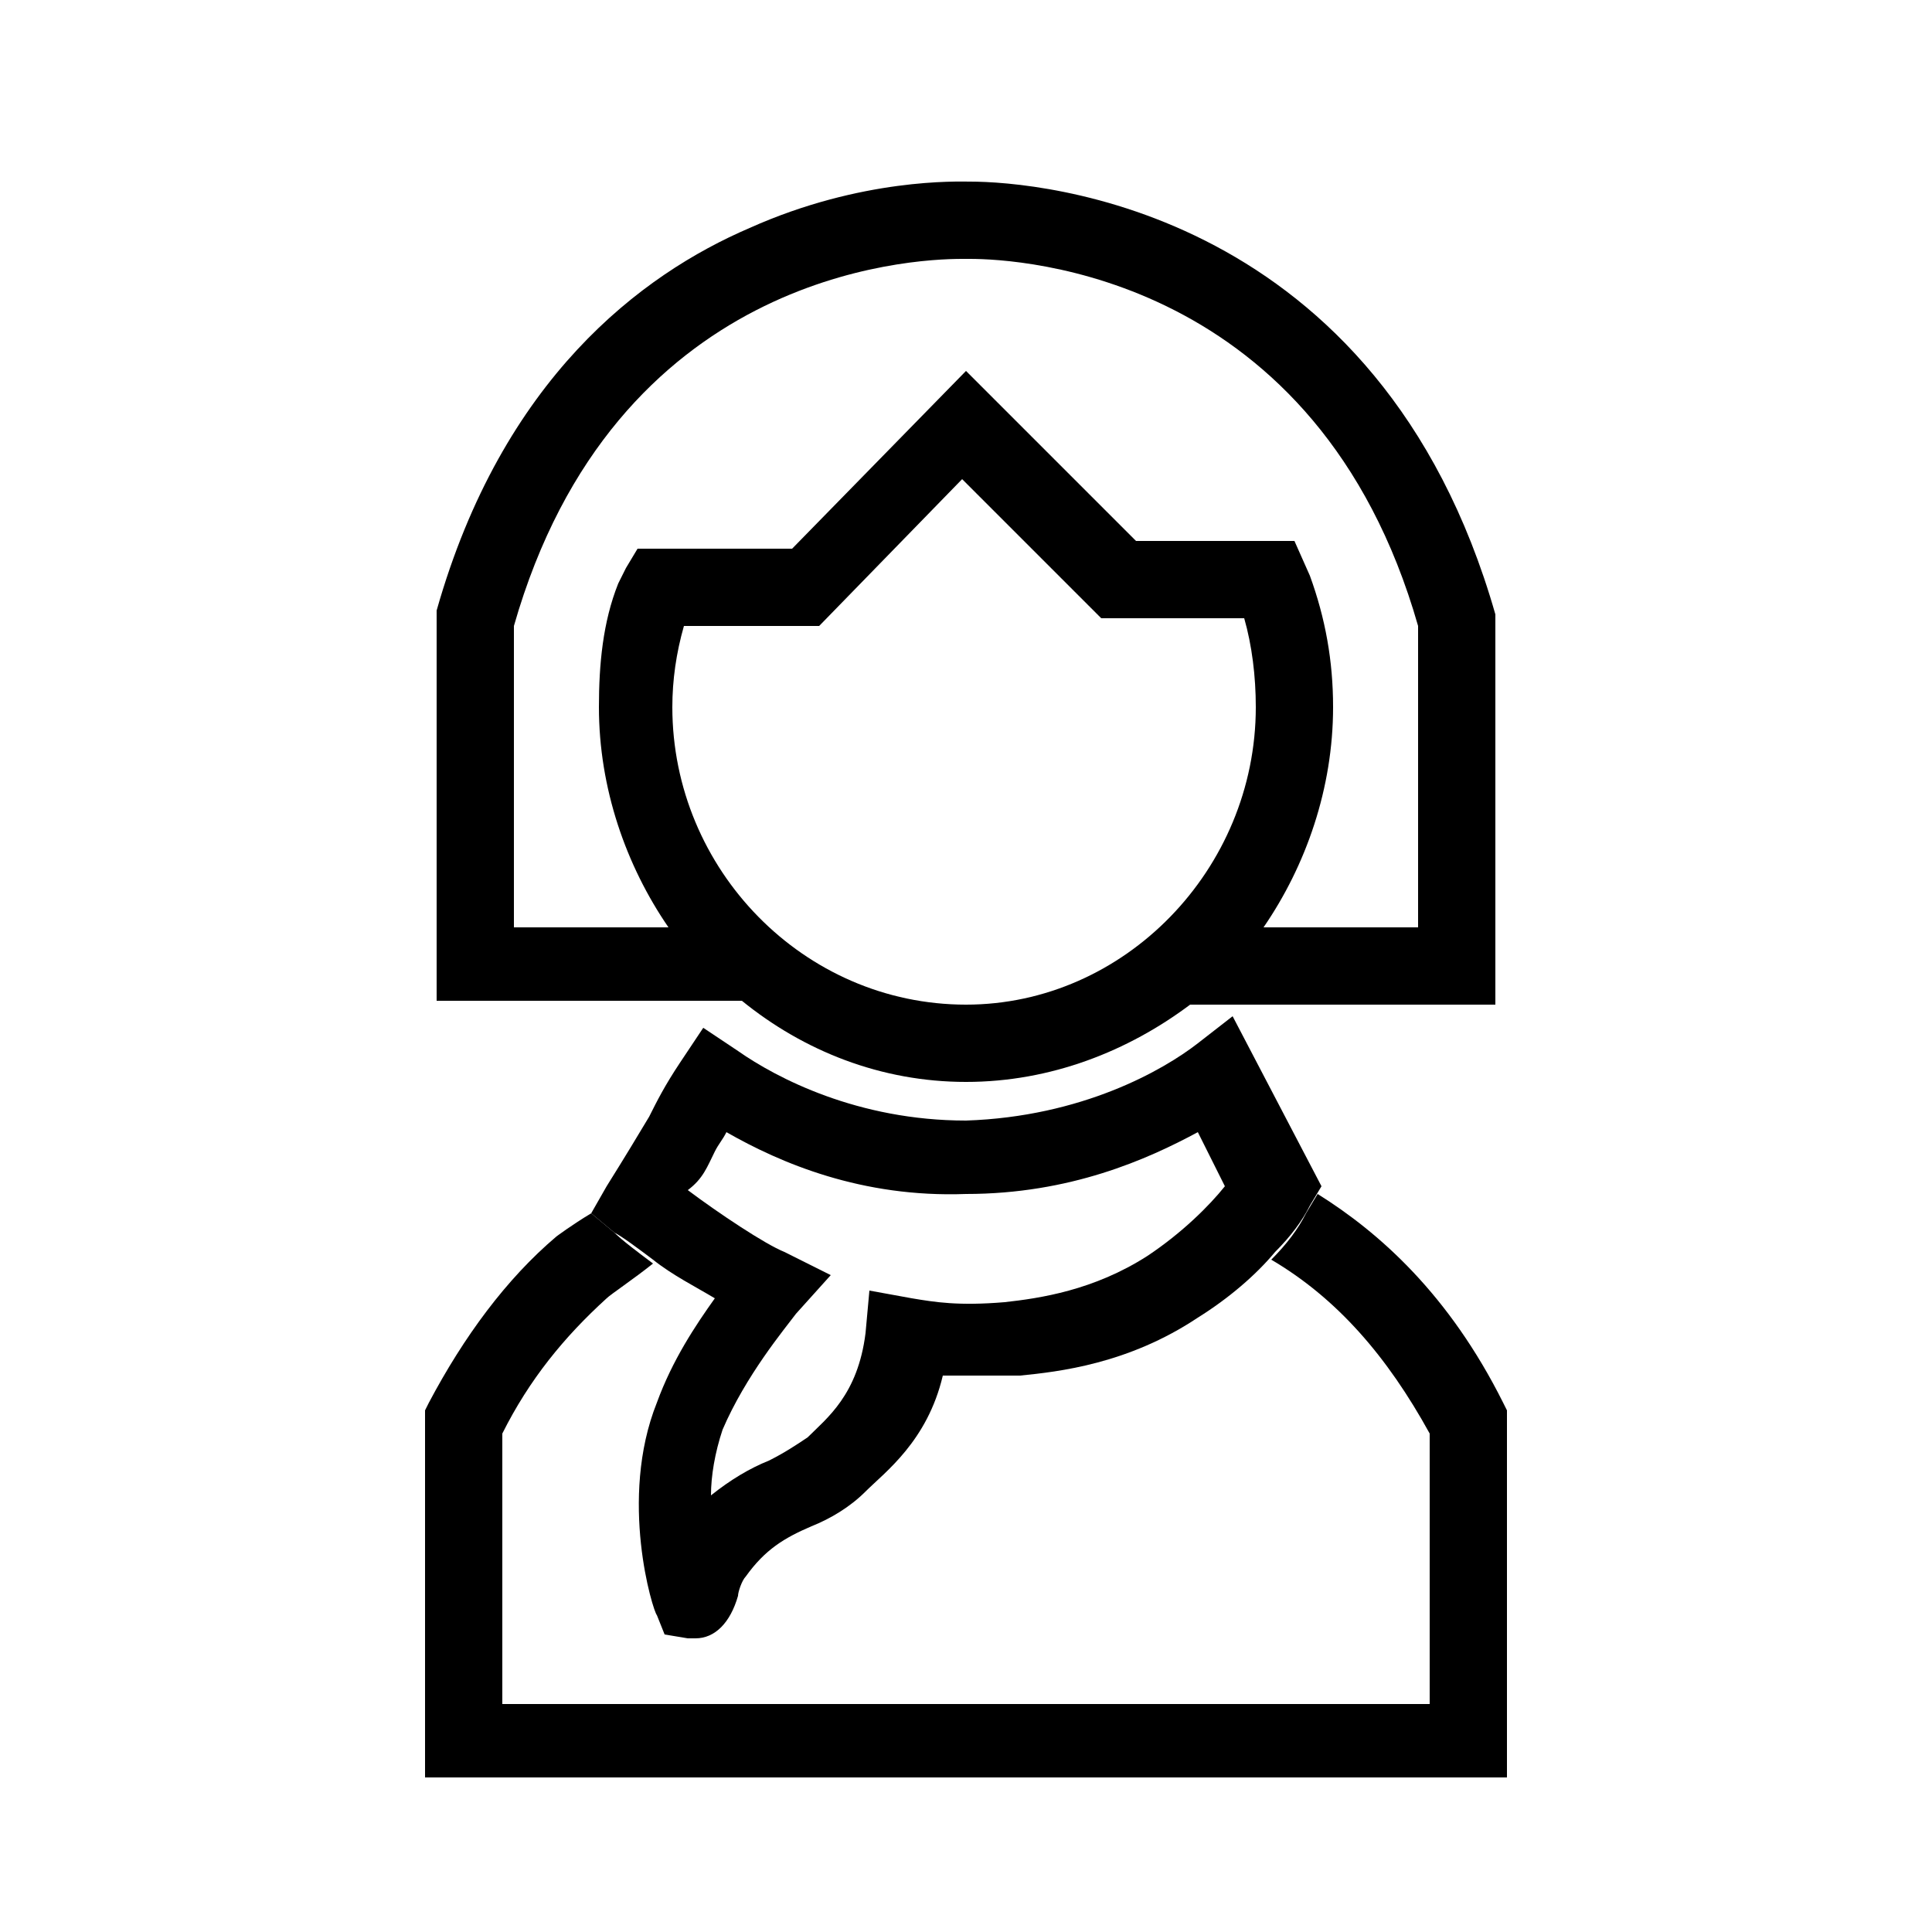 <?xml version="1.0" encoding="utf-8"?>
<!-- Generator: Adobe Illustrator 23.0.1, SVG Export Plug-In . SVG Version: 6.00 Build 0)  -->
<svg version="1.1" xmlns="http://www.w3.org/2000/svg" xmlns:xlink="http://www.w3.org/1999/xlink" x="0px" y="0px"
	 viewBox="0 0 50 50" style="enable-background:new 0 0 50 50;" xml:space="preserve">
<g id="White">
</g>
<g id="Black">
	<path d="M16.9,32.6c0.5,0.4,1.1,0.7,1.6,1c-0.5,0.7-1.1,1.6-1.5,2.7c-1,2.5-0.1,5.4,0,5.5l0.2,0.5l0.6,0.1c0.1,0,0.2,0,0.2,0
		c0.5,0,0.9-0.4,1.1-1.1c0-0.1,0.1-0.4,0.2-0.5c0.5-0.7,1-1,1.7-1.3c0.5-0.2,1-0.5,1.4-0.9c0.5-0.5,1.6-1.3,2-3c0.6,0,1.2,0,2,0
		c1-0.1,2.8-0.3,4.6-1.5c0.8-0.5,1.5-1.1,2-1.7c0.4-0.4,0.7-0.8,0.9-1.2l0.3-0.5l0,0l-2.3-4.4l-0.9,0.7C30.1,27.7,28,28.9,25,29
		c-2.8,0-4.9-1.1-5.9-1.8l-0.9-0.6l-0.6,0.9c-0.4,0.6-0.6,1-0.8,1.4c-0.3,0.5-0.6,1-1.1,1.8l-0.4,0.7l0,0l0.6,0.5
		C16.1,32,16.5,32.3,16.9,32.6z M18.5,29.8c0.1-0.2,0.2-0.3,0.3-0.5c1.4,0.8,3.5,1.7,6.2,1.6c2.7,0,4.7-0.9,6-1.6l0.7,1.4
		c-0.4,0.5-1.1,1.2-2,1.8c-1.4,0.9-2.8,1.1-3.7,1.2c-1.2,0.1-1.8,0-2.4-0.1l-1.1-0.2l-0.1,1.1c-0.2,1.6-1,2.2-1.5,2.7
		c-0.3,0.2-0.6,0.4-1,0.6c-0.5,0.2-1,0.5-1.5,0.9c0-0.5,0.1-1.1,0.3-1.7c0.6-1.4,1.6-2.6,1.9-3l0.9-1l-1.2-0.6
		c-0.5-0.2-1.7-1-2.5-1.6C18.2,30.5,18.3,30.2,18.5,29.8z"/>
	<g>
		<path d="M38.9,36.3c-1.4-2.8-3.2-4.4-4.8-5.4l-0.3,0.5c-0.2,0.4-0.5,0.8-0.9,1.2c1.7,1,3,2.5,4.1,4.5v7H13v-7
			c0.7-1.4,1.6-2.5,2.7-3.5c0.1-0.1,0.7-0.5,1.2-0.9c-0.4-0.3-0.8-0.6-1-0.8l-0.6-0.5c-0.5,0.3-0.9,0.6-0.9,0.6L14.4,32
			c-1.3,1.1-2.4,2.6-3.3,4.3L11,36.5V46h28v-9.5L38.9,36.3z"/>
		<g>
			<path d="M25,28c2.2,0,4.2-0.8,5.8-2h7.9v-10l0-0.1C35.7,5.4,26.9,4.7,25.1,4.7c-0.3,0-2.8-0.1-5.7,1.2c-2.8,1.2-6.4,3.9-8.1,9.9
				l0,0.1v10h7.9C20.8,27.2,22.8,28,25,28z M25,26c-4.2,0-7.6-3.5-7.6-7.7c0-0.7,0.1-1.4,0.3-2.1h3.5l3.7-3.8l3.6,3.6h3.7
				c0.2,0.7,0.3,1.5,0.3,2.3C32.5,22.5,29.1,26,25,26z M13.3,16.2c2.6-9.1,10.2-9.5,11.6-9.5c0,0,0,0,0,0l0.2,0v0c0,0,0,0,0,0
				c1.3,0,9,0.4,11.6,9.5V24h-4c1.1-1.6,1.8-3.6,1.8-5.7c0-1.2-0.2-2.3-0.6-3.4L33.5,14h-4.1l-4.4-4.4l-4.5,4.6h-4l-0.3,0.5L16,15.1
				c-0.4,1-0.5,2.1-0.5,3.2c0,2.1,0.7,4.1,1.8,5.7h-4V16.2z"/>
		</g>
	</g>
</g>
</svg>
